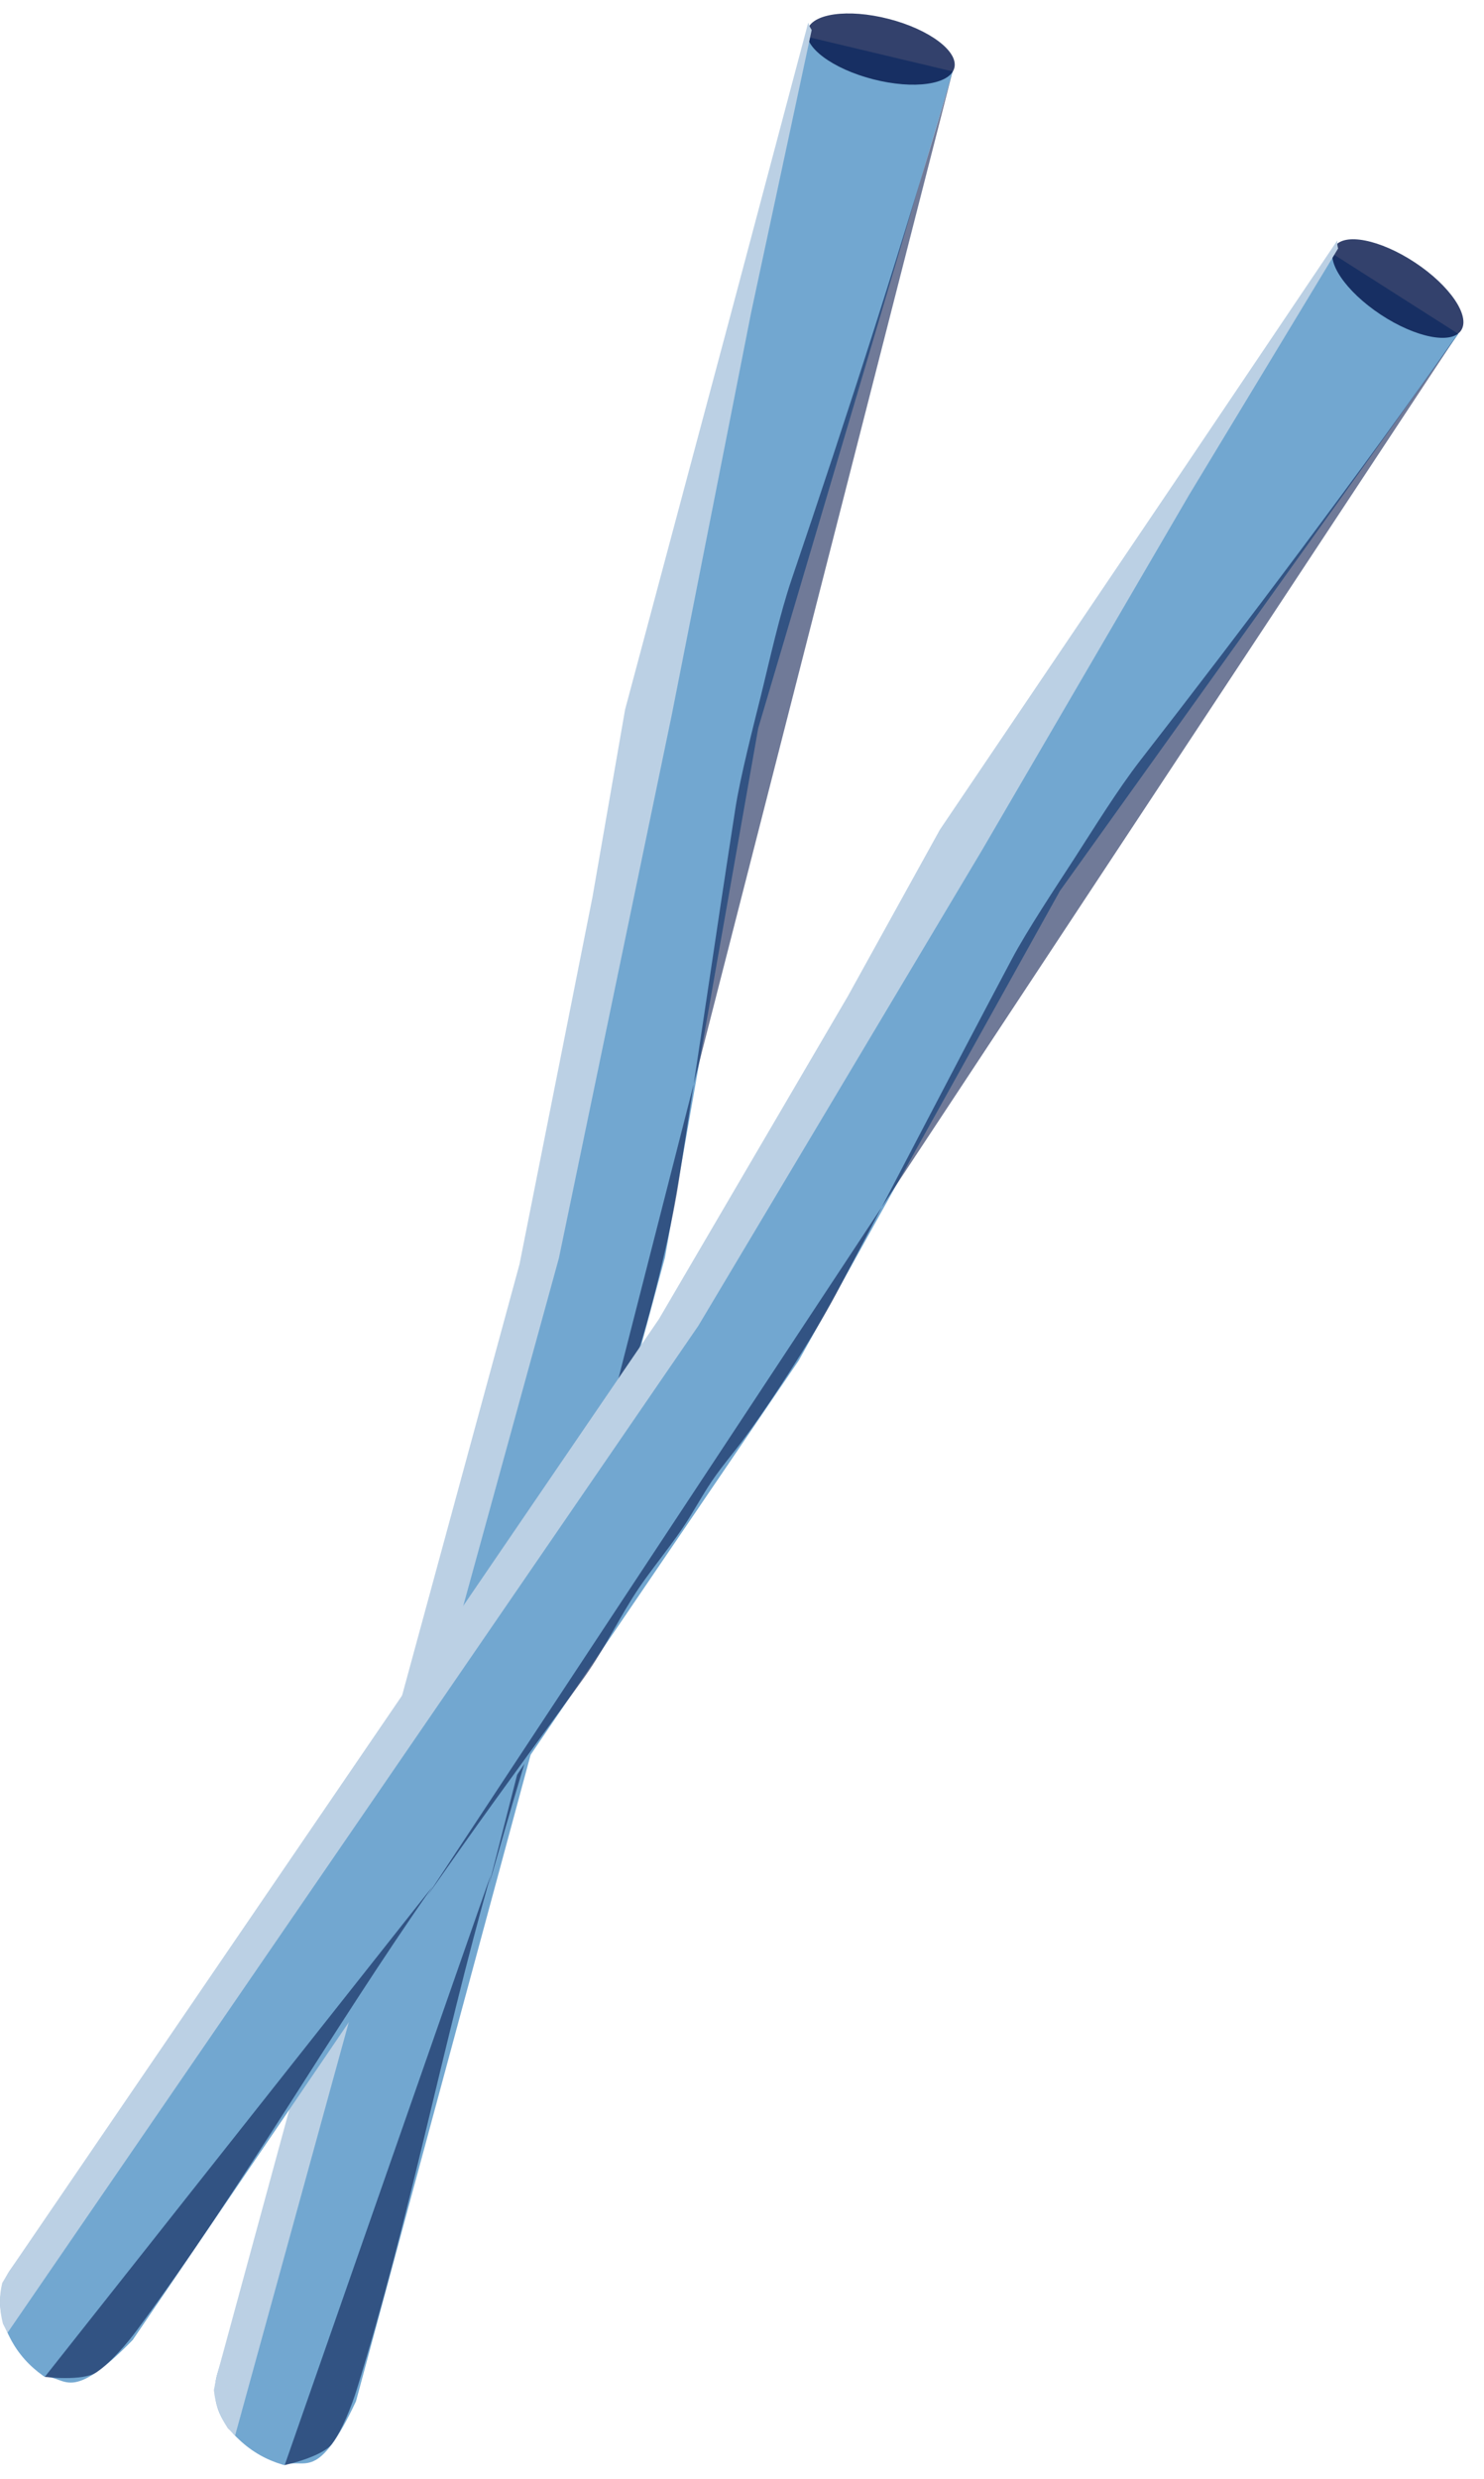 <svg width="106" height="177" viewBox="0 0 106 177" fill="none" xmlns="http://www.w3.org/2000/svg">
<path d="M20.318 176.033L20.197 175.998C19.075 175.67 18.022 175.101 17.073 174.203C15.969 173.168 14.985 171.701 15.486 169.647L38.455 92.621L44.512 51.874C44.771 50.579 52.364 25.968 52.692 24.674L57.68 2.635L68.052 5.103L54.159 51.995L47.498 89.791L25.426 171.476C22.682 177.31 21.802 175.498 20.335 176.015L20.318 176.033Z" fill="#72A7D0"/>
<path d="M68.166 4.852C68.472 3.661 66.37 2.092 63.471 1.348C60.572 0.603 57.975 0.965 57.669 2.156C57.363 3.347 59.465 4.916 62.364 5.66C65.263 6.405 67.86 6.043 68.166 4.852Z" fill="#011248" fill-opacity="0.8"/>
<path d="M68.034 5.137C64.721 16.666 60.407 30.024 56.541 41.38C55.696 43.866 54.988 47.076 54.367 49.613C53.814 51.839 52.865 55.515 52.52 57.776C51.019 67.441 49.966 74.897 48.447 84.579C47.947 87.824 46.394 94.278 45.307 97.368C44.409 99.922 44.392 100.146 43.822 102.787C43.322 105.151 42.321 107.447 41.803 109.794C41.268 112.193 41.044 114.195 40.319 116.542C37.265 126.552 36.816 128.002 34.9 134.698" fill="#011248" fill-opacity="0.56"/>
<path d="M35.054 133.884C31.551 146.224 29.273 158.443 25.477 170.645C25.131 171.767 24.424 173.579 23.716 174.511C23.009 175.443 20.334 176.03 20.334 176.03" fill="#011248" fill-opacity="0.56"/>
<path d="M57.972 2.169L53.658 22.292L47.98 51.063L39.921 89.843L16.796 173.91L16.278 173.409C15.703 172.535 15.369 171.62 15.277 170.665L15.467 169.733L37.108 90.274L42.32 64.058L44.649 50.666L52.415 21.619L57.73 1.616L57.851 1.927L57.972 2.134V2.169Z" fill="#BBD0E4"/>
<path d="M3.181 169.716L3.077 169.647C2.128 168.974 1.3 168.094 0.713 166.937C0.023 165.591 -0.443 163.883 0.713 162.122L47.601 96.85L66.636 60.331C67.309 59.191 82.513 38.412 83.255 37.307L95.18 18.116L104.171 23.846L75.713 63.61L57.058 97.143L9.48 167.093C4.975 171.701 4.734 169.699 3.198 169.716H3.181Z" fill="#72A7D0"/>
<path d="M104.365 23.595C105.043 22.569 103.57 20.399 101.074 18.748C98.577 17.097 96.004 16.59 95.326 17.616C94.647 18.642 96.121 20.811 98.617 22.462C101.114 24.113 103.687 24.62 104.365 23.595Z" fill="#011248" fill-opacity="0.8"/>
<path d="M104.154 23.811C97.251 33.631 88.812 44.832 81.443 54.307C79.838 56.378 78.113 59.174 76.698 61.366C75.455 63.282 73.35 66.457 72.28 68.477C67.689 77.123 64.255 83.82 59.682 92.466C58.146 95.365 54.574 100.957 52.537 103.529C50.846 105.652 50.76 105.842 49.362 108.171C48.119 110.243 46.428 112.089 45.151 114.143C43.857 116.231 42.994 118.061 41.544 120.045C35.383 128.502 34.486 129.728 30.482 135.44" fill="#011248" fill-opacity="0.56"/>
<path d="M30.895 134.713C23.544 145.223 17.417 156.044 9.824 166.331C9.134 167.28 7.874 168.747 6.89 169.403C5.907 170.058 3.197 169.731 3.197 169.731" fill="#011248" fill-opacity="0.56"/>
<path d="M95.594 17.719L84.946 35.323L70.174 60.659L49.879 94.675L0.54 166.575L0.212 165.937C-0.052 164.924 -0.07 163.952 0.161 163.02L0.644 162.209L47.066 94.192L60.561 71.135L67.136 59.243L83.962 34.339L95.525 17.167V17.495L95.576 17.736L95.594 17.719Z" fill="#BBD0E4"/>
</svg>
